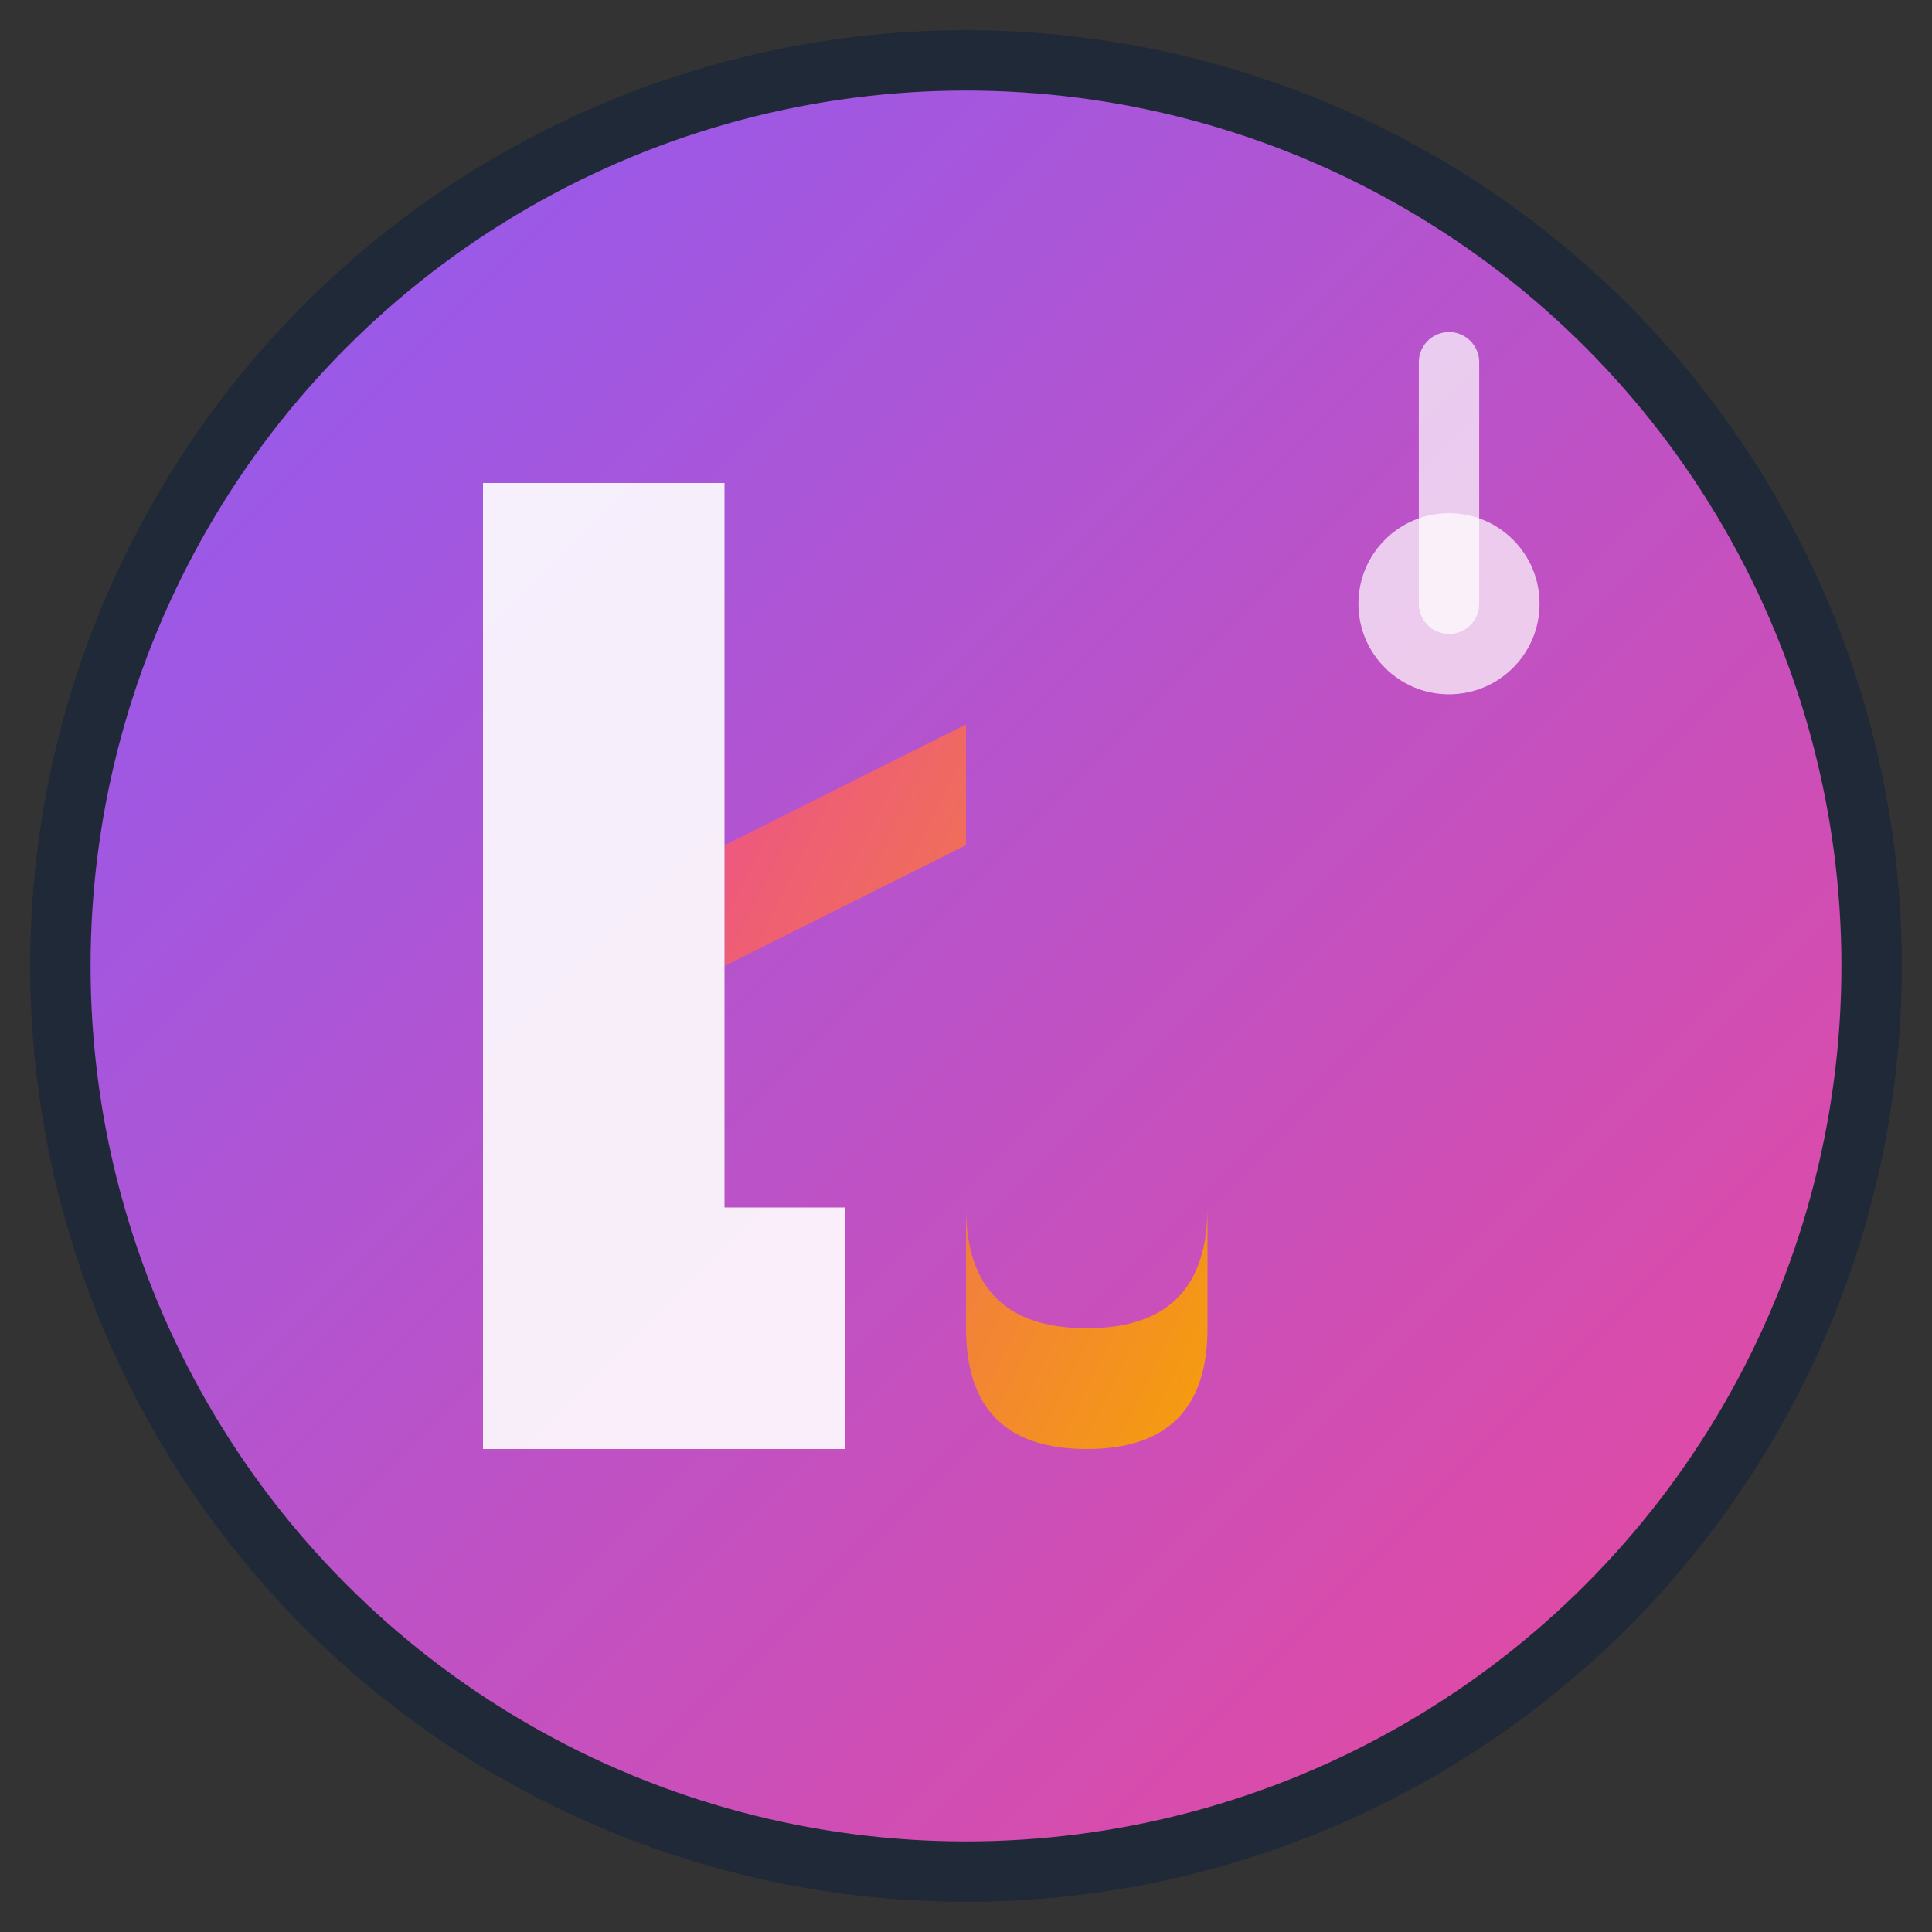<svg xmlns="http://www.w3.org/2000/svg" viewBox="0 0 32 32" width="32" height="32">
  <rect x="0" y="0" width="32" height="32" fill="#333333" stroke="none"/>
  <defs>
    <linearGradient id="grad1" x1="0%" y1="0%" x2="100%" y2="100%">
      <stop offset="0%" style="stop-color:#8B5CF6;stop-opacity:1" />
      <stop offset="100%" style="stop-color:#EC4899;stop-opacity:1" />
    </linearGradient>
    <linearGradient id="grad2" x1="0%" y1="0%" x2="100%" y2="100%">
      <stop offset="0%" style="stop-color:#EC4899;stop-opacity:1" />
      <stop offset="100%" style="stop-color:#F59E0B;stop-opacity:1" />
    </linearGradient>
  </defs>
  
  <!-- Background circle -->
  <circle cx="16" cy="16" r="15" fill="url(#grad1)" stroke="#1F2937" stroke-width="1"/>
  
  <!-- Musical note -->
  <path d="M20 8 L20 20 Q20 22 18 22 Q16 22 16 20 L16 12 L12 14 L12 16 L16 14 L16 22 Q16 24 18 24 Q20 24 20 22 L20 8 Z" fill="url(#grad2)"/>
  
  <!-- Letter L -->
  <path d="M8 8 L8 24 L14 24 L14 20 L12 20 L12 8 Z" fill="white" opacity="0.9"/>
  
  <!-- Small accent note -->
  <circle cx="24" cy="10" r="1.5" fill="white" opacity="0.7"/>
  <path d="M24 10 L24 6" stroke="white" stroke-width="1" opacity="0.7" stroke-linecap="round"/>
</svg> 